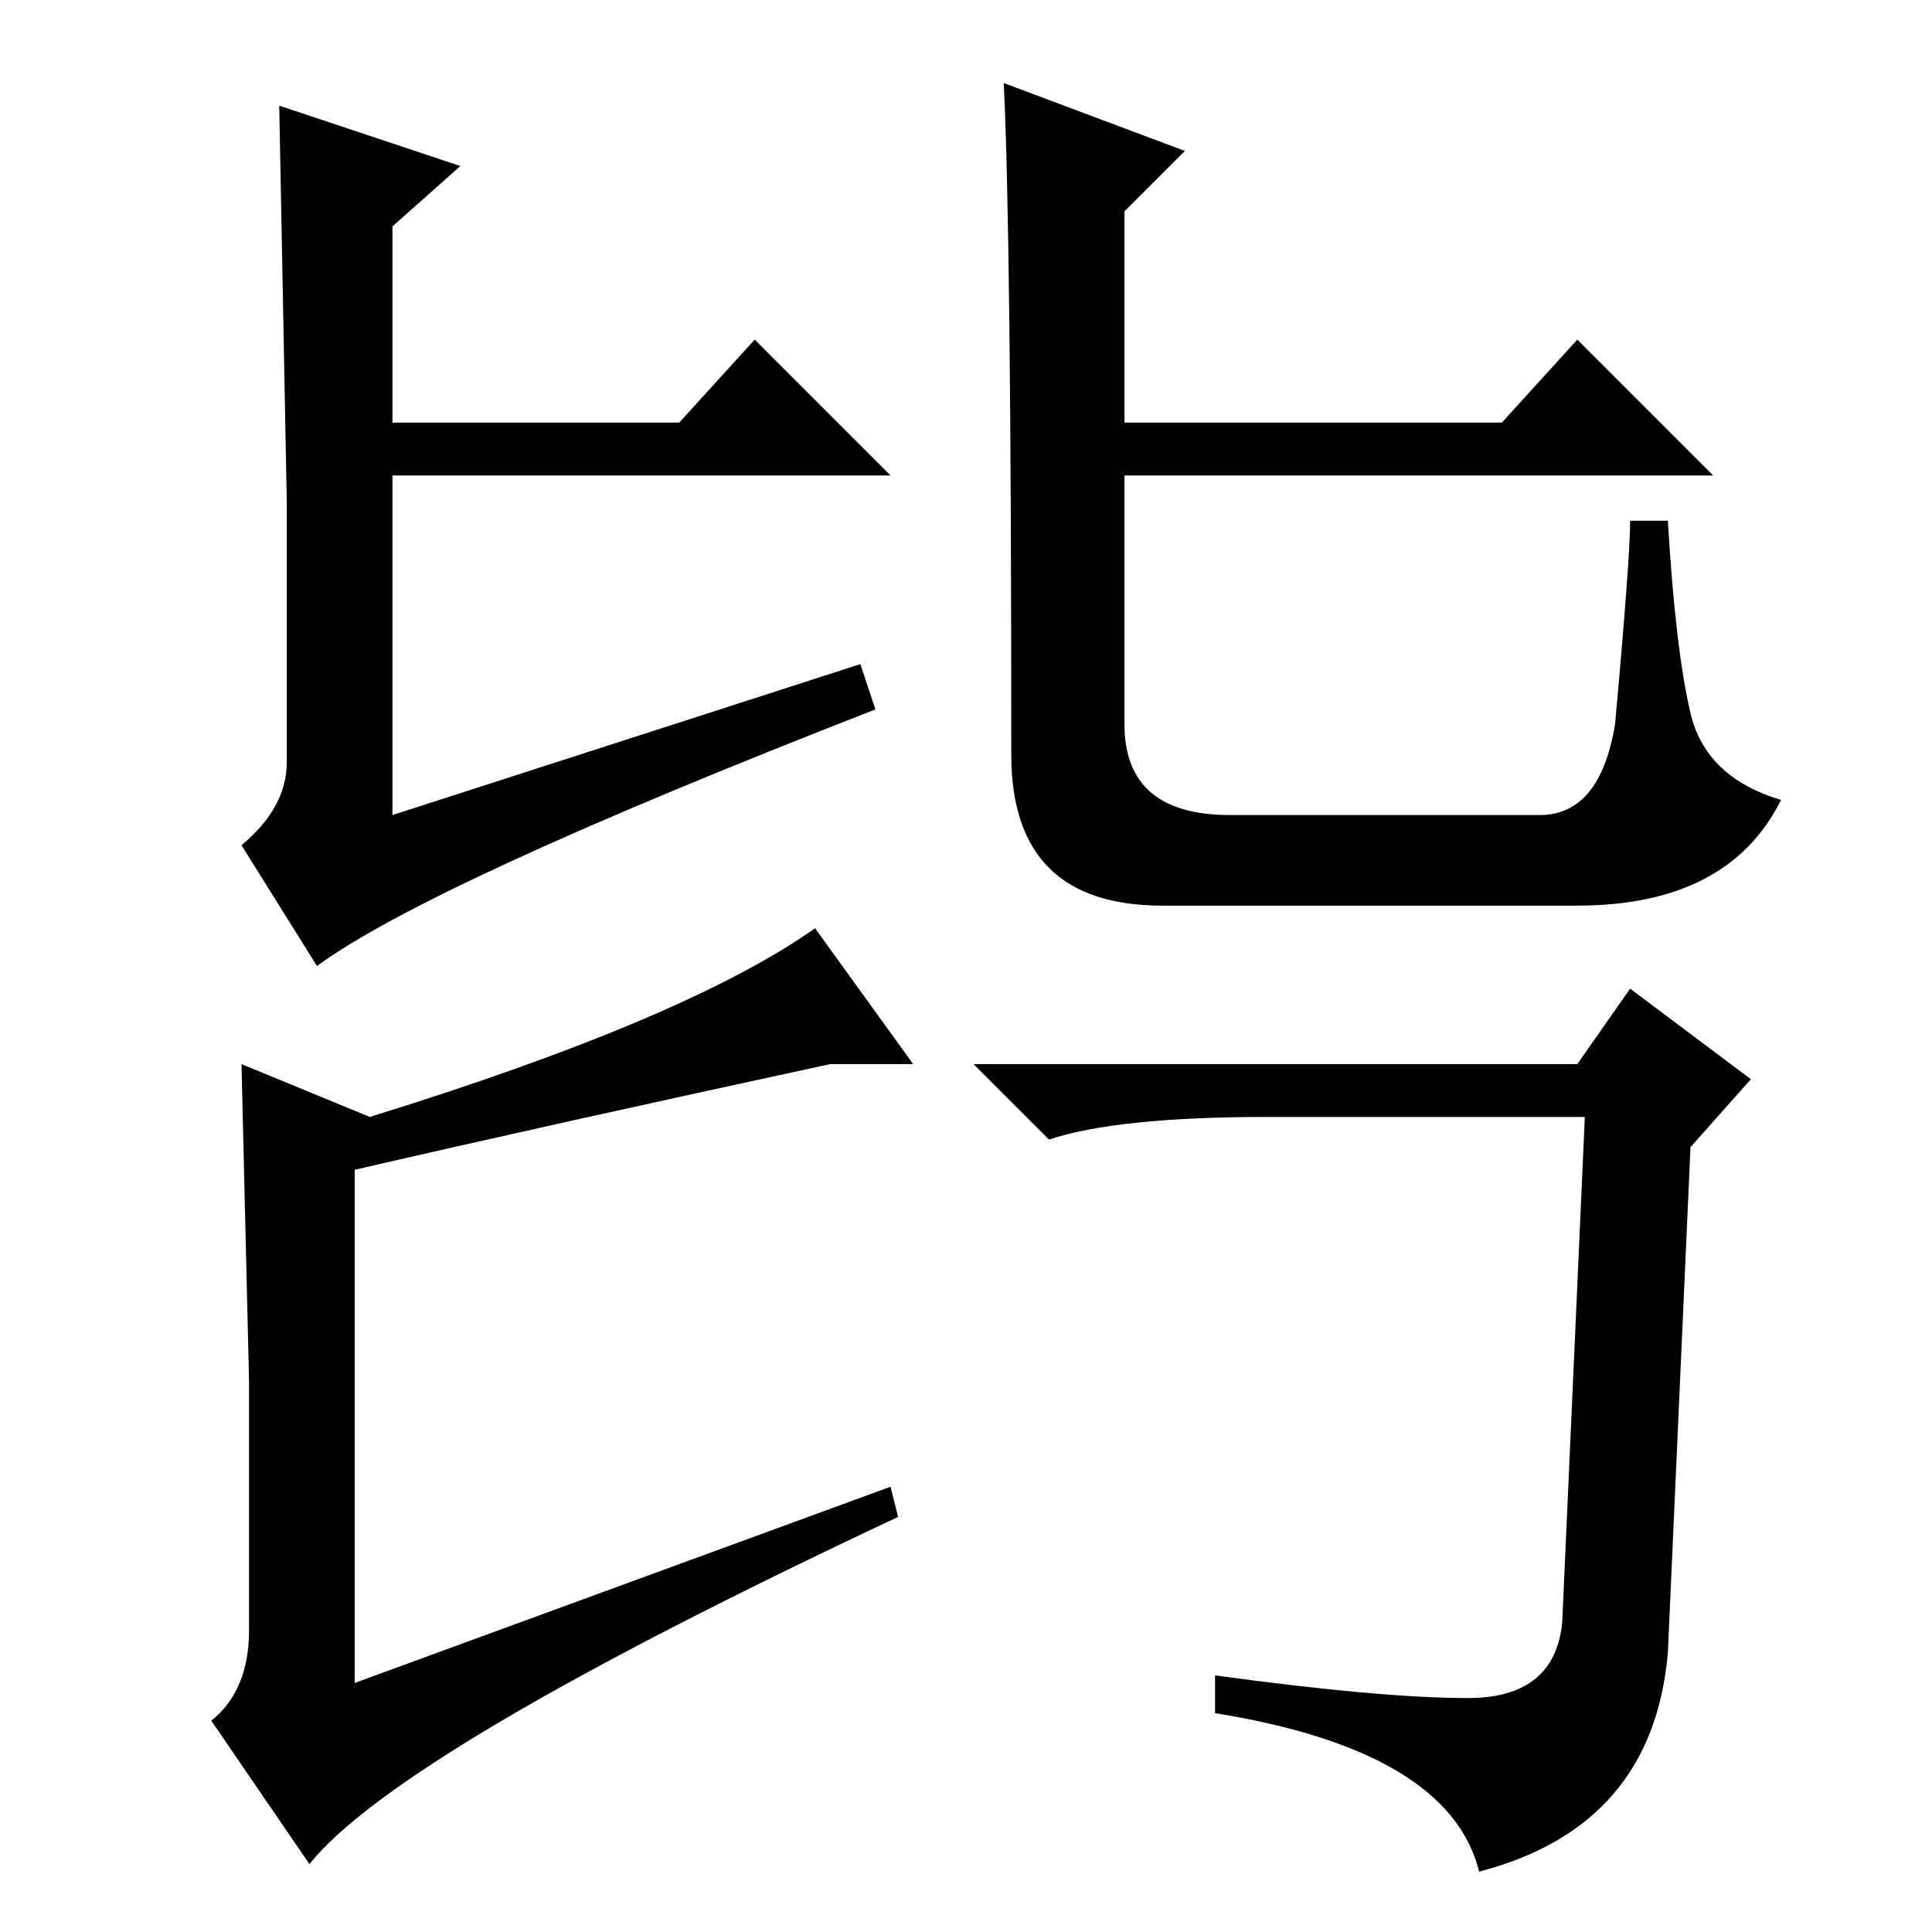 <?xml version="1.0" standalone="no"?>
<!DOCTYPE svg PUBLIC "-//W3C//DTD SVG 1.1//EN" "http://www.w3.org/Graphics/SVG/1.1/DTD/svg11.dtd" >
<svg xmlns="http://www.w3.org/2000/svg" xmlns:xlink="http://www.w3.org/1999/xlink" version="1.1" viewBox="0 -36 256 256">
  <g transform="matrix(1 0 0 -1 0 220)">
   <path fill="currentColor"
d="M114 168l2 -6q-59 -23 -74 -34l-10 16q6 5 6 11v34.5t-1 52.5l24 -8l-9 -8v-26h38l10 11l18 -18h-66v-45zM216 187h5q1 -17 3 -25.5t12 -11.5q-7 -14 -27 -14h-55q-20 0 -20 20q0 69 -1 89l24 -9l-8 -8v-28h50l10 11l18 -18h-78v-33q0 -12 14 -12h41q8 0 10 12q2 22 2 27
zM33 40v33t-1 42l17 -7q42 13 59 25l13 -18h-11q-37 -8 -63 -14v-68l71 26l1 -4q-66 -31 -78 -46l-13 19q5 4 5 12zM168 108q-20 0 -29 -3l-10 10h21h59l7 10l16 -12l-8 -9l-3 -67q-2 -23 -25 -29q-4 16 -35 21v5q22 -3 33.5 -3t12.5 10l3 67h-42z" />
  </g>

</svg>
